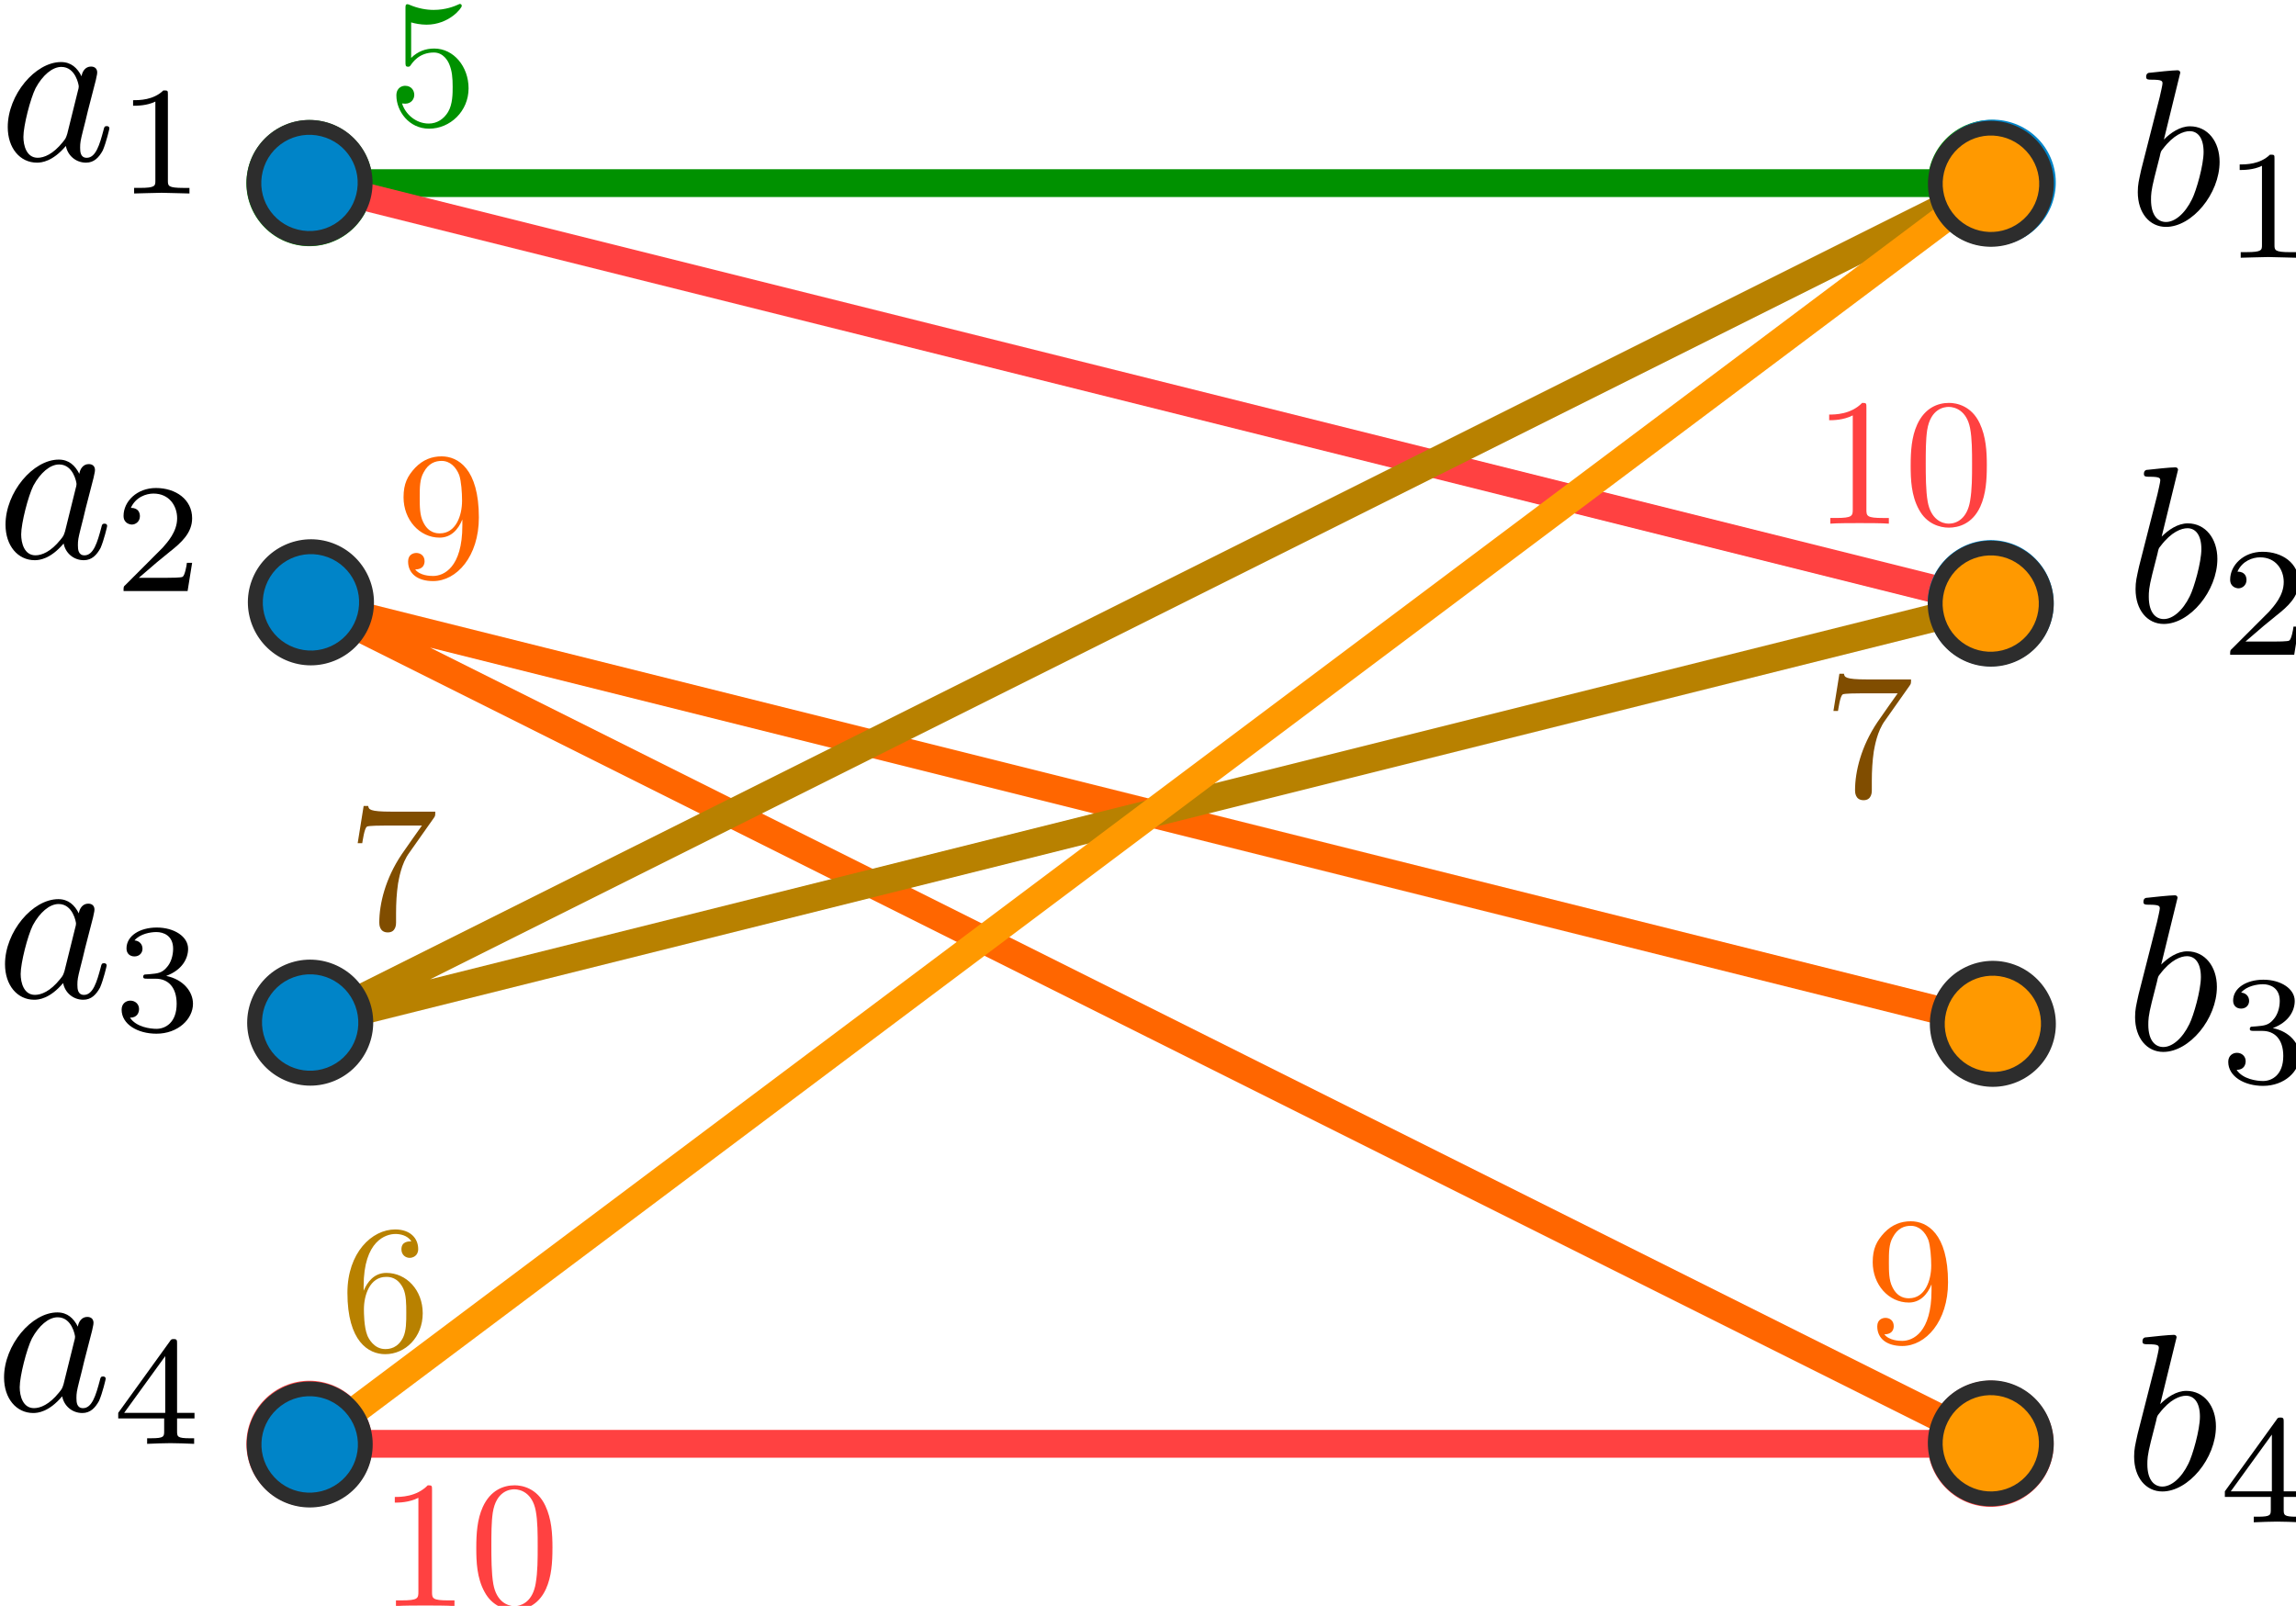 <?xml version="1.0" encoding="UTF-8" standalone="no"?>
<!-- Created with Inkscape (http://www.inkscape.org/) -->

<svg
   width="28.907mm"
   height="20.222mm"
   viewBox="0 0 28.907 20.222"
   version="1.1"
   id="svg5"
   sodipodi:docname="weighted_edges1.svg"
   inkscape:version="1.1 (c4e8f9e, 2021-05-24)"
   xmlns:inkscape="http://www.inkscape.org/namespaces/inkscape"
   xmlns:sodipodi="http://sodipodi.sourceforge.net/DTD/sodipodi-0.dtd"
   xmlns="http://www.w3.org/2000/svg"
   xmlns:svg="http://www.w3.org/2000/svg">
  <sodipodi:namedview
     id="namedview7"
     pagecolor="#ffffff"
     bordercolor="#666666"
     borderopacity="1.0"
     inkscape:pageshadow="2"
     inkscape:pageopacity="0.0"
     inkscape:pagecheckerboard="0"
     inkscape:document-units="mm"
     showgrid="false"
     inkscape:zoom="3.4703784"
     inkscape:cx="62.385127"
     inkscape:cy="36.451356"
     inkscape:window-width="1312"
     inkscape:window-height="847"
     inkscape:window-x="84"
     inkscape:window-y="25"
     inkscape:window-maximized="0"
     inkscape:current-layer="layer1"
     inkscape:snap-global="false">
    <inkscape:grid
       type="xygrid"
       id="grid824"
       originx="-70.173"
       originy="-8.277" />
  </sodipodi:namedview>
  <defs
     id="defs2">
    <marker
       style="overflow:visible"
       id="DotM"
       refX="0"
       refY="0"
       orient="auto"
       inkscape:stockid="DotM"
       inkscape:isstock="true">
      <path
         transform="matrix(0.4,0,0,0.4,2.96,0.4)"
         style="fill:context-stroke;fill-rule:evenodd;stroke:context-stroke;stroke-width:1pt"
         d="m -2.5,-1 c 0,2.76 -2.24,5 -5,5 -2.76,0 -5,-2.24 -5,-5 0,-2.76 2.24,-5 5,-5 2.76,0 5,2.24 5,5 z"
         id="path1179" />
    </marker>
    <marker
       style="overflow:visible"
       id="DotL"
       refX="0"
       refY="0"
       orient="auto"
       inkscape:stockid="DotL"
       inkscape:isstock="true">
      <path
         transform="matrix(0.8,0,0,0.8,5.92,0.8)"
         style="fill:context-stroke;fill-rule:evenodd;stroke:context-stroke;stroke-width:1pt"
         d="m -2.5,-1 c 0,2.76 -2.24,5 -5,5 -2.76,0 -5,-2.24 -5,-5 0,-2.76 2.24,-5 5,-5 2.76,0 5,2.24 5,5 z"
         id="path1176" />
    </marker>
    <defs
       id="id-28aaa322-77c9-4a25-b573-f0648b5e0bb2">
      <g
         id="id-8c891ea7-797b-40b6-b9c5-2392b12de525">
        <symbol
           overflow="visible"
           id="id-dad54acf-2847-4239-ad3e-46adf49534a7">
          <path
             style="stroke:none;stroke-width:0"
             d=""
             id="id-c985f1d2-265a-4163-a9e7-d091711ddba1" />
        </symbol>
        <symbol
           overflow="visible"
           id="id-08dc93cf-3412-4f93-95b1-10fc30457883">
          <path
             style="stroke:none;stroke-width:0"
             d="M 3.719,-3.766 C 3.531,-4.141 3.25,-4.406 2.797,-4.406 c -1.156,0 -2.391,1.469 -2.391,2.922 0,0.938 0.547,1.594 1.312,1.594 0.203,0 0.703,-0.047 1.297,-0.75 0.078,0.422 0.438,0.75 0.906,0.75 0.359,0 0.578,-0.234 0.75,-0.547 0.156,-0.359 0.297,-0.969 0.297,-0.984 0,-0.109 -0.094,-0.109 -0.125,-0.109 -0.094,0 -0.109,0.047 -0.141,0.188 -0.172,0.641 -0.344,1.234 -0.75,1.234 -0.281,0 -0.297,-0.266 -0.297,-0.453 0,-0.219 0.016,-0.312 0.125,-0.75 C 3.891,-1.719 3.906,-1.828 4,-2.203 L 4.359,-3.594 c 0.062,-0.281 0.062,-0.297 0.062,-0.344 0,-0.172 -0.109,-0.266 -0.281,-0.266 -0.25,0 -0.391,0.219 -0.422,0.438 z M 3.078,-1.188 C 3.016,-1 3.016,-0.984 2.875,-0.812 2.438,-0.266 2.031,-0.109 1.75,-0.109 c -0.5,0 -0.641,-0.547 -0.641,-0.938 0,-0.5 0.312,-1.719 0.547,-2.188 0.312,-0.578 0.75,-0.953 1.156,-0.953 0.641,0 0.781,0.812 0.781,0.875 0,0.062 -0.016,0.125 -0.031,0.172 z m 0,0"
             id="id-c2fe0767-23a1-4f62-a6dc-4dc2d6fa12c5" />
        </symbol>
        <symbol
           overflow="visible"
           id="id-48c3214e-9dfe-44c8-8b91-e348481a4c9c">
          <path
             style="stroke:none;stroke-width:0"
             d="m 2.375,-6.812 c 0,0 0,-0.109 -0.125,-0.109 -0.219,0 -0.953,0.078 -1.219,0.109 -0.078,0 -0.188,0.016 -0.188,0.188 0,0.125 0.094,0.125 0.25,0.125 0.469,0 0.484,0.062 0.484,0.172 0,0.062 -0.078,0.406 -0.125,0.609 l -0.828,3.25 c -0.109,0.5 -0.156,0.672 -0.156,1.016 0,0.938 0.531,1.562 1.266,1.562 1.172,0 2.406,-1.484 2.406,-2.922 0,-0.906 -0.531,-1.594 -1.328,-1.594 -0.453,0 -0.875,0.297 -1.172,0.594 z M 1.453,-3.047 C 1.5,-3.266 1.5,-3.281 1.594,-3.391 2.078,-4.031 2.531,-4.188 2.797,-4.188 c 0.359,0 0.625,0.297 0.625,0.938 0,0.594 -0.328,1.734 -0.516,2.109 -0.328,0.672 -0.781,1.031 -1.172,1.031 -0.344,0 -0.672,-0.266 -0.672,-1 0,-0.203 0,-0.391 0.156,-1.016 z m 0,0"
             id="id-d259cad1-58ff-4890-9383-3275498d07ab" />
        </symbol>
        <symbol
           overflow="visible"
           id="id-3b47a4ed-d664-4647-8012-30952c7648f0">
          <path
             style="stroke:none;stroke-width:0"
             d=""
             id="id-b824047b-5680-464a-9a33-fe0ddc6f4a22" />
        </symbol>
        <symbol
           overflow="visible"
           id="id-53270885-a416-4840-a083-aa8ac64cef21">
          <path
             style="stroke:none;stroke-width:0"
             d="m 2.328,-4.438 c 0,-0.188 0,-0.188 -0.203,-0.188 -0.453,0.438 -1.078,0.438 -1.359,0.438 v 0.25 c 0.156,0 0.625,0 1,-0.188 v 3.547 c 0,0.234 0,0.328 -0.688,0.328 H 0.812 V 0 c 0.125,0 0.984,-0.031 1.234,-0.031 0.219,0 1.094,0.031 1.25,0.031 V -0.25 H 3.031 c -0.703,0 -0.703,-0.094 -0.703,-0.328 z m 0,0"
             id="id-36aaaba8-8afa-4dad-8458-783d5a2bbfa3" />
        </symbol>
        <symbol
           overflow="visible"
           id="id-9bffa29c-8652-4113-afe8-b584e0061f80">
          <path
             style="stroke:none;stroke-width:0"
             d="M 3.516,-1.266 H 3.281 c -0.016,0.156 -0.094,0.562 -0.188,0.625 C 3.047,-0.594 2.516,-0.594 2.406,-0.594 H 1.125 c 0.734,-0.641 0.984,-0.844 1.391,-1.172 0.516,-0.406 1,-0.844 1,-1.5 0,-0.844 -0.734,-1.359 -1.625,-1.359 -0.859,0 -1.453,0.609 -1.453,1.25 0,0.344 0.297,0.391 0.375,0.391 0.156,0 0.359,-0.125 0.359,-0.375 0,-0.125 -0.047,-0.375 -0.406,-0.375 C 0.984,-4.219 1.453,-4.375 1.781,-4.375 c 0.703,0 1.062,0.547 1.062,1.109 0,0.609 -0.438,1.078 -0.656,1.328 L 0.516,-0.266 C 0.438,-0.203 0.438,-0.188 0.438,0 h 2.875 z m 0,0"
             id="id-c32ff8c9-f060-4398-ac88-38e68401bc3e" />
        </symbol>
        <symbol
           overflow="visible"
           id="id-444417b3-e693-4ee3-b764-6aaa0fe92b92">
          <path
             style="stroke:none;stroke-width:0"
             d="m 1.906,-2.328 c 0.547,0 0.938,0.375 0.938,1.125 0,0.859 -0.516,1.125 -0.906,1.125 -0.281,0 -0.906,-0.078 -1.188,-0.5 0.328,0 0.406,-0.234 0.406,-0.391 0,-0.219 -0.172,-0.375 -0.391,-0.375 -0.188,0 -0.391,0.125 -0.391,0.406 0,0.656 0.719,1.078 1.562,1.078 0.969,0 1.641,-0.656 1.641,-1.344 0,-0.547 -0.438,-1.094 -1.203,-1.25 0.719,-0.266 0.984,-0.781 0.984,-1.219 0,-0.547 -0.625,-0.953 -1.406,-0.953 -0.766,0 -1.359,0.375 -1.359,0.938 0,0.234 0.156,0.359 0.359,0.359 0.219,0 0.359,-0.156 0.359,-0.344 0,-0.203 -0.141,-0.359 -0.359,-0.375 0.25,-0.297 0.719,-0.375 0.984,-0.375 0.312,0 0.75,0.156 0.75,0.75 0,0.297 -0.094,0.625 -0.281,0.828 -0.219,0.266 -0.422,0.281 -0.766,0.312 -0.172,0.016 -0.188,0.016 -0.219,0.016 -0.016,0 -0.078,0.016 -0.078,0.094 0,0.094 0.062,0.094 0.188,0.094 z m 0,0"
             id="id-d6f12241-11d5-428c-88d8-3d9398c216c7" />
        </symbol>
        <symbol
           overflow="visible"
           id="id-a108fc7a-2b31-42df-bb8d-1714f3743fd2">
          <path
             style="stroke:none;stroke-width:0"
             d="m 3.688,-1.141 v -0.25 H 2.906 V -4.5 c 0,-0.141 0,-0.203 -0.141,-0.203 -0.094,0 -0.125,0 -0.188,0.109 l -2.312,3.203 v 0.25 h 2.062 v 0.562 c 0,0.25 0,0.328 -0.578,0.328 H 1.562 V 0 C 1.922,-0.016 2.359,-0.031 2.609,-0.031 2.875,-0.031 3.312,-0.016 3.672,0 v -0.25 h -0.188 C 2.906,-0.25 2.906,-0.328 2.906,-0.578 v -0.562 z M 2.375,-3.938 v 2.547 H 0.531 Z m 0,0"
             id="id-141ce605-8e2c-40d1-840f-c7d99a673d6e" />
        </symbol>
      </g>
    </defs>
    <defs
       id="id-03d88609-5206-428c-a019-c8c2b797ac9b">
      <g
         id="id-7fcc8e5e-198c-4f3a-9dd2-ffbcb94ba0b0">
        <symbol
           overflow="visible"
           id="id-3869ccc9-f625-4b0d-a9eb-27d865670086">
          <path
             style="stroke:none;stroke-width:0"
             d=""
             id="id-cc20a524-6a07-4c13-a084-66064b74f8da" />
        </symbol>
        <symbol
           overflow="visible"
           id="id-fe57b91a-db98-4d1b-88b7-61a784d3c07f">
          <path
             style="stroke:none;stroke-width:0"
             d="m 4.469,-2 c 0,-1.188 -0.812,-2.188 -1.891,-2.188 -0.469,0 -0.906,0.156 -1.266,0.516 V -5.625 c 0.203,0.062 0.531,0.125 0.844,0.125 1.234,0 1.938,-0.906 1.938,-1.031 0,-0.062 -0.031,-0.109 -0.109,-0.109 0,0 -0.031,0 -0.078,0.031 C 3.703,-6.516 3.219,-6.312 2.547,-6.312 2.156,-6.312 1.688,-6.391 1.219,-6.594 1.141,-6.625 1.125,-6.625 1.109,-6.625 1,-6.625 1,-6.547 1,-6.391 V -3.438 c 0,0.172 0,0.25 0.141,0.25 0.078,0 0.094,-0.016 0.141,-0.078 C 1.391,-3.422 1.75,-3.969 2.562,-3.969 c 0.516,0 0.766,0.453 0.844,0.641 0.156,0.375 0.188,0.75 0.188,1.25 0,0.359 0,0.953 -0.25,1.375 C 3.109,-0.312 2.734,-0.062 2.281,-0.062 c -0.719,0 -1.297,-0.531 -1.469,-1.109 0.031,0 0.062,0.016 0.172,0.016 0.328,0 0.5,-0.25 0.5,-0.484 0,-0.25 -0.172,-0.5 -0.5,-0.5 C 0.844,-2.141 0.5,-2.062 0.5,-1.609 0.5,-0.75 1.188,0.219 2.297,0.219 3.453,0.219 4.469,-0.734 4.469,-2 Z m 0,0"
             id="id-de0e97a2-36d9-49d9-9bd7-10d8b5752c2c" />
        </symbol>
        <symbol
           overflow="visible"
           id="id-6a96553c-7c2c-40f8-a146-252860206ce8">
          <path
             style="stroke:none;stroke-width:0"
             d="m 1.312,-3.266 v -0.25 c 0,-2.516 1.234,-2.875 1.75,-2.875 0.234,0 0.656,0.062 0.875,0.406 -0.156,0 -0.547,0 -0.547,0.438 0,0.312 0.234,0.469 0.453,0.469 0.156,0 0.469,-0.094 0.469,-0.484 0,-0.594 -0.438,-1.078 -1.266,-1.078 -1.281,0 -2.625,1.281 -2.625,3.484 0,2.672 1.156,3.375 2.078,3.375 1.109,0 2.062,-0.938 2.062,-2.25 0,-1.266 -0.891,-2.219 -2,-2.219 -0.672,0 -1.047,0.5 -1.25,0.984 z M 2.5,-0.062 c -0.625,0 -0.922,-0.594 -0.984,-0.75 -0.188,-0.469 -0.188,-1.266 -0.188,-1.438 0,-0.781 0.328,-1.781 1.219,-1.781 0.172,0 0.625,0 0.938,0.625 0.172,0.359 0.172,0.875 0.172,1.359 0,0.484 0,0.984 -0.172,1.344 C 3.188,-0.109 2.734,-0.062 2.5,-0.062 Z m 0,0"
             id="id-d27b423e-557d-433e-a8a7-27a04bb96de4" />
        </symbol>
        <symbol
           overflow="visible"
           id="id-bdedcef2-9944-489b-8cc0-4a7560a7b425">
          <path
             style="stroke:none;stroke-width:0"
             d="m 4.75,-6.078 c 0.078,-0.109 0.078,-0.125 0.078,-0.344 H 2.406 c -1.203,0 -1.234,-0.125 -1.266,-0.312 h -0.25 L 0.562,-4.688 h 0.25 c 0.031,-0.156 0.109,-0.781 0.25,-0.906 0.062,-0.062 0.844,-0.062 0.969,-0.062 h 2.062 C 3.984,-5.5 3.203,-4.406 2.984,-4.078 2.078,-2.734 1.75,-1.344 1.75,-0.328 c 0,0.094 0,0.547 0.469,0.547 0.453,0 0.453,-0.453 0.453,-0.547 V -0.844 c 0,-0.547 0.031,-1.094 0.109,-1.625 0.047,-0.234 0.172,-1.094 0.625,-1.703 z m 0,0"
             id="id-3000ec37-9798-44c2-8b95-e7f06796a528" />
        </symbol>
        <symbol
           overflow="visible"
           id="id-ae004633-8a92-4775-ae66-9e864ccac902">
          <path
             style="stroke:none;stroke-width:0"
             d="m 1.625,-4.562 c -0.453,-0.297 -0.5,-0.625 -0.5,-0.797 0,-0.609 0.656,-1.031 1.359,-1.031 0.719,0 1.359,0.516 1.359,1.234 0,0.578 -0.391,1.047 -0.984,1.391 z m 1.453,0.953 C 3.797,-3.984 4.281,-4.5 4.281,-5.156 c 0,-0.922 -0.875,-1.484 -1.781,-1.484 -1,0 -1.812,0.734 -1.812,1.672 0,0.172 0.016,0.625 0.438,1.094 0.109,0.109 0.484,0.359 0.734,0.531 C 1.281,-3.047 0.422,-2.5 0.422,-1.5 c 0,1.047 1.016,1.719 2.062,1.719 1.125,0 2.078,-0.828 2.078,-1.891 0,-0.359 -0.109,-0.812 -0.5,-1.234 C 3.875,-3.109 3.719,-3.203 3.078,-3.609 Z m -1,0.422 1.234,0.781 c 0.281,0.188 0.75,0.484 0.75,1.094 0,0.734 -0.75,1.25 -1.562,1.25 -0.859,0 -1.578,-0.609 -1.578,-1.438 0,-0.578 0.312,-1.219 1.156,-1.688 z m 0,0"
             id="id-7bf83e7c-9fab-4a90-972c-b359da628d40" />
        </symbol>
        <symbol
           overflow="visible"
           id="id-21c9977c-17cb-47f6-b8c3-6b96a192d317">
          <path
             style="stroke:none;stroke-width:0"
             d="m 3.656,-3.172 v 0.328 c 0,2.328 -1.031,2.781 -1.609,2.781 -0.172,0 -0.719,-0.016 -0.984,-0.359 0.438,0 0.516,-0.281 0.516,-0.453 0,-0.312 -0.234,-0.453 -0.453,-0.453 -0.156,0 -0.453,0.078 -0.453,0.469 0,0.672 0.531,1.078 1.375,1.078 1.297,0 2.516,-1.359 2.516,-3.5 0,-2.688 -1.156,-3.359 -2.047,-3.359 -0.547,0 -1.031,0.188 -1.453,0.625 -0.422,0.453 -0.641,0.875 -0.641,1.625 0,1.234 0.875,2.219 1.984,2.219 0.609,0 1.016,-0.422 1.25,-1 z M 2.422,-2.406 c -0.156,0 -0.625,0 -0.922,-0.625 -0.188,-0.375 -0.188,-0.859 -0.188,-1.359 0,-0.531 0,-1 0.219,-1.375 0.266,-0.5 0.641,-0.625 0.984,-0.625 0.469,0 0.797,0.344 0.969,0.781 0.109,0.328 0.156,0.953 0.156,1.406 0,0.828 -0.344,1.797 -1.219,1.797 z m 0,0"
             id="id-fb0c9e4d-8443-4f8a-9c54-1bd2eb0aefb6" />
        </symbol>
        <symbol
           overflow="visible"
           id="id-4cc1c4cd-840b-4fa9-be3e-cc0a28c61bb3">
          <path
             style="stroke:none;stroke-width:0"
             d="m 2.938,-6.375 c 0,-0.25 0,-0.266 -0.234,-0.266 C 2.078,-6 1.203,-6 0.891,-6 v 0.312 c 0.203,0 0.781,0 1.297,-0.266 v 5.172 c 0,0.359 -0.031,0.469 -0.922,0.469 h -0.312 V 0 c 0.344,-0.031 1.203,-0.031 1.609,-0.031 0.391,0 1.266,0 1.609,0.031 v -0.312 h -0.312 c -0.906,0 -0.922,-0.109 -0.922,-0.469 z m 0,0"
             id="id-7d6ff1fa-82a4-4772-8e82-8159f6f67899" />
        </symbol>
        <symbol
           overflow="visible"
           id="id-2e309376-781f-4438-91a5-7ec3131a8058">
          <path
             style="stroke:none;stroke-width:0"
             d="m 4.578,-3.188 c 0,-0.797 -0.047,-1.594 -0.391,-2.328 -0.453,-0.969 -1.281,-1.125 -1.688,-1.125 -0.609,0 -1.328,0.266 -1.75,1.188 -0.312,0.688 -0.359,1.469 -0.359,2.266 0,0.75 0.031,1.641 0.453,2.406 0.422,0.797 1.156,1 1.641,1 0.531,0 1.297,-0.203 1.734,-1.156 0.312,-0.688 0.359,-1.469 0.359,-2.25 z M 2.484,0 C 2.094,0 1.5,-0.25 1.328,-1.203 1.219,-1.797 1.219,-2.719 1.219,-3.312 c 0,-0.641 0,-1.297 0.078,-1.828 0.188,-1.188 0.938,-1.281 1.188,-1.281 0.328,0 0.984,0.188 1.172,1.172 0.109,0.562 0.109,1.312 0.109,1.938 0,0.75 0,1.422 -0.109,2.062 C 3.5,-0.297 2.938,0 2.484,0 Z m 0,0"
             id="id-98339a3f-9a06-4ab1-a862-f5a3947b5faa" />
        </symbol>
        <symbol
           overflow="visible"
           id="id-df0355c0-7ae9-47b3-8f34-eea9cb3dafb2">
          <path
             style="stroke:none;stroke-width:0"
             d="m 1.266,-0.766 1.062,-1.031 c 1.547,-1.375 2.141,-1.906 2.141,-2.906 0,-1.141 -0.891,-1.938 -2.109,-1.938 -1.125,0 -1.859,0.922 -1.859,1.812 0,0.547 0.5,0.547 0.531,0.547 0.172,0 0.516,-0.109 0.516,-0.531 0,-0.25 -0.188,-0.516 -0.531,-0.516 -0.078,0 -0.094,0 -0.125,0.016 0.219,-0.656 0.766,-1.016 1.344,-1.016 0.906,0 1.328,0.812 1.328,1.625 C 3.562,-3.906 3.078,-3.125 2.516,-2.5 l -1.906,2.125 C 0.5,-0.266 0.5,-0.234 0.5,0 H 4.203 L 4.469,-1.734 H 4.234 C 4.172,-1.438 4.109,-1 4,-0.844 3.938,-0.766 3.281,-0.766 3.062,-0.766 Z m 0,0"
             id="id-06b548c5-1fb9-4b44-b4ec-db6cec90542f" />
        </symbol>
        <symbol
           overflow="visible"
           id="id-ca18e589-ac3e-4374-a163-62bea1568beb">
          <path
             style="stroke:none;stroke-width:0"
             d=""
             id="id-7c8bb5f0-9f19-4a97-b1c6-34d8fd9773b2" />
        </symbol>
        <symbol
           overflow="visible"
           id="id-24f464fa-235a-49ef-a0eb-6e8aa6c1acef">
          <path
             style="stroke:none;stroke-width:0"
             d="m 2.031,-0.016 c 0,-0.656 -0.25,-1.047 -0.641,-1.047 -0.328,0 -0.531,0.25 -0.531,0.531 C 0.859,-0.266 1.062,0 1.391,0 1.5,0 1.641,-0.047 1.734,-0.125 1.766,-0.156 1.781,-0.156 1.781,-0.156 c 0.016,0 0.016,0 0.016,0.141 0,0.75 -0.344,1.344 -0.672,1.672 -0.109,0.109 -0.109,0.125 -0.109,0.156 0,0.078 0.047,0.109 0.094,0.109 0.109,0 0.922,-0.766 0.922,-1.938 z m 0,0"
             id="id-3ffbb224-9cdc-40b2-bec2-ffe03e3b76cd" />
        </symbol>
      </g>
    </defs>
  </defs>
  <g
     inkscape:label="Layer 1"
     inkscape:groupmode="layer"
     id="layer1"
     transform="translate(-70.173,-8.277)">
    <g
       id="g2279">
      <g
         id="path859"
         style="fill:#009100">
        <path
           style="color:#000000;fill:#009100;-inkscape-stroke:none"
           d="m 74.084,10.408 v 0.35 H 95.25 v -0.35 z"
           id="path1912" />
        <g
           id="g1890"
           style="fill:#009100">
          <g
             id="path1902"
             style="fill:#009100">
            <path
               style="color:#000000;fill:#009100;fill-rule:evenodd;stroke-width:0.14pt;-inkscape-stroke:none"
               d="m 95.936,10.583 c 0,0.386 -0.314,0.7 -0.7,0.7 -0.386,0 -0.7,-0.314 -0.7,-0.7 0,-0.386 0.314,-0.7 0.7,-0.7 0.386,0 0.7,0.314 0.7,0.7 z"
               id="path1906" />
            <path
               style="color:#000000;fill:#009100;fill-rule:evenodd;-inkscape-stroke:none"
               d="m 95.236,9.789 c -0.437,0 -0.793,0.358 -0.793,0.795 0,0.437 0.356,0.793 0.793,0.793 0.437,0 0.793,-0.356 0.793,-0.793 0,-0.437 -0.356,-0.795 -0.793,-0.795 z m 0,0.188 c 0.336,0 0.605,0.272 0.605,0.607 0,0.336 -0.27,0.605 -0.605,0.605 -0.336,0 -0.607,-0.27 -0.607,-0.605 0,-0.336 0.272,-0.607 0.607,-0.607 z"
               id="path1908" />
          </g>
          <g
             id="path1892"
             style="fill:#009100">
            <path
               style="color:#000000;fill:#009100;fill-rule:evenodd;stroke-width:0.14pt;-inkscape-stroke:none"
               d="m 74.769,10.583 c 0,0.386 -0.314,0.7 -0.7,0.7 -0.386,0 -0.7,-0.314 -0.7,-0.7 0,-0.386 0.314,-0.7 0.7,-0.7 0.386,0 0.7,0.314 0.7,0.7 z"
               id="path1896" />
            <path
               style="color:#000000;fill:#009100;fill-rule:evenodd;-inkscape-stroke:none"
               d="m 74.068,9.789 c -0.437,0 -0.793,0.358 -0.793,0.795 0,0.437 0.356,0.793 0.793,0.793 0.437,0 0.795,-0.356 0.795,-0.793 0,-0.437 -0.358,-0.795 -0.795,-0.795 z m 0,0.188 c 0.336,0 0.607,0.272 0.607,0.607 0,0.336 -0.272,0.605 -0.607,0.605 -0.336,0 -0.605,-0.27 -0.605,-0.605 0,-0.336 0.27,-0.607 0.605,-0.607 z"
               id="path1898" />
          </g>
        </g>
      </g>
      <g
         id="path865"
         style="fill:#ff4141">
        <path
           style="color:#000000;fill:#ff4141;-inkscape-stroke:none"
           d="m 74.084,26.283 v 0.35 H 95.25 v -0.35 z"
           id="path1940" />
        <g
           id="g1918"
           style="fill:#ff4141">
          <g
             id="path1930"
             style="fill:#ff4141">
            <path
               style="color:#000000;fill:#ff4141;fill-rule:evenodd;stroke-width:0.14pt;-inkscape-stroke:none"
               d="m 95.936,26.458 c 0,0.386 -0.314,0.7 -0.7,0.7 -0.386,0 -0.7,-0.314 -0.7,-0.7 0,-0.386 0.314,-0.7 0.7,-0.7 0.386,0 0.7,0.314 0.7,0.7 z"
               id="path1934" />
            <path
               style="color:#000000;fill:#ff4141;fill-rule:evenodd;-inkscape-stroke:none"
               d="m 95.236,25.664 c -0.437,0 -0.793,0.358 -0.793,0.795 0,0.437 0.356,0.793 0.793,0.793 0.437,0 0.793,-0.356 0.793,-0.793 0,-0.437 -0.356,-0.795 -0.793,-0.795 z m 0,0.188 c 0.336,0 0.605,0.272 0.605,0.607 0,0.336 -0.27,0.605 -0.605,0.605 -0.336,0 -0.607,-0.27 -0.607,-0.605 0,-0.336 0.272,-0.607 0.607,-0.607 z"
               id="path1936" />
          </g>
          <g
             id="path1920"
             style="fill:#ff4141">
            <path
               style="color:#000000;fill:#ff4141;fill-rule:evenodd;stroke-width:0.14pt;-inkscape-stroke:none"
               d="m 74.769,26.458 c 0,0.386 -0.314,0.7 -0.7,0.7 -0.386,0 -0.7,-0.314 -0.7,-0.7 0,-0.386 0.314,-0.7 0.7,-0.7 0.386,0 0.7,0.314 0.7,0.7 z"
               id="path1924" />
            <path
               style="color:#000000;fill:#ff4141;fill-rule:evenodd;-inkscape-stroke:none"
               d="m 74.068,25.664 c -0.437,0 -0.793,0.358 -0.793,0.795 0,0.437 0.356,0.793 0.793,0.793 0.437,0 0.795,-0.356 0.795,-0.793 0,-0.437 -0.358,-0.795 -0.795,-0.795 z m 0,0.188 c 0.336,0 0.607,0.272 0.607,0.607 0,0.336 -0.272,0.605 -0.607,0.605 -0.336,0 -0.605,-0.27 -0.605,-0.605 0,-0.336 0.27,-0.607 0.605,-0.607 z"
               id="path1926" />
          </g>
        </g>
      </g>
      <g
         id="path867">
        <path
           style="color:#000000;fill:#ff4141;-inkscape-stroke:none"
           d="m 74.125,10.414 -0.084,0.34 21.166,5.291 0.086,-0.34 z"
           id="path1968" />
        <g
           id="g1946">
          <g
             id="path1958">
            <path
               style="color:#000000;fill:#0084c8;fill-rule:evenodd;stroke-width:0.14pt;-inkscape-stroke:none"
               d="m 95.916,16.041 c -0.094,0.375 -0.474,0.603 -0.849,0.509 -0.375,-0.094 -0.603,-0.474 -0.509,-0.849 0.094,-0.375 0.474,-0.603 0.849,-0.509 0.375,0.094 0.603,0.474 0.509,0.849 z"
               id="path1962" />
            <path
               style="color:#000000;fill:#0084c8;fill-rule:evenodd;-inkscape-stroke:none"
               d="m 95.43,15.102 c -0.424,-0.106 -0.857,0.154 -0.963,0.578 -0.106,0.424 0.154,0.855 0.578,0.961 0.424,0.106 0.855,-0.152 0.961,-0.576 0.106,-0.424 -0.152,-0.857 -0.576,-0.963 z m -0.047,0.182 c 0.326,0.081 0.523,0.41 0.441,0.736 -0.081,0.326 -0.409,0.523 -0.734,0.441 -0.326,-0.081 -0.523,-0.41 -0.441,-0.736 0.081,-0.326 0.409,-0.523 0.734,-0.441 z"
               id="path1964" />
          </g>
          <g
             id="path1948">
            <path
               style="color:#000000;fill:#0084c8;fill-rule:evenodd;stroke-width:0.14pt;-inkscape-stroke:none"
               d="m 74.749,10.75 c -0.094,0.375 -0.474,0.603 -0.849,0.509 -0.375,-0.094 -0.603,-0.474 -0.509,-0.849 0.094,-0.375 0.474,-0.603 0.849,-0.509 0.375,0.094 0.603,0.474 0.509,0.849 z"
               id="path1952" />
            <path
               style="color:#000000;fill:#2d2d2d;fill-rule:evenodd;-inkscape-stroke:none"
               d="m 74.262,9.811 c -0.424,-0.106 -0.855,0.152 -0.961,0.576 -0.106,0.424 0.152,0.857 0.576,0.963 0.424,0.106 0.857,-0.154 0.963,-0.578 0.106,-0.424 -0.154,-0.855 -0.578,-0.961 z m -0.045,0.182 c 0.326,0.081 0.523,0.409 0.441,0.734 -0.081,0.326 -0.41,0.523 -0.736,0.441 -0.326,-0.081 -0.523,-0.409 -0.441,-0.734 0.081,-0.326 0.41,-0.523 0.736,-0.441 z"
               id="path1954" />
          </g>
        </g>
      </g>
      <g
         id="path869">
        <path
           style="color:#000000;fill:#ff6600;-inkscape-stroke:none"
           d="m 74.125,15.705 -0.119,0.326 21.166,10.584 0.156,-0.312 -19.74,-9.871 19.619,4.904 0.086,-0.34 z"
           id="path2006" />
        <g
           id="g1974">
          <g
             id="path1996">
            <path
               style="color:#000000;fill:#ff9900;fill-rule:evenodd;stroke-width:0.14pt;-inkscape-stroke:none"
               d="m 95.864,26.765 c -0.173,0.346 -0.594,0.486 -0.939,0.313 -0.346,-0.173 -0.486,-0.594 -0.313,-0.939 0.173,-0.346 0.594,-0.486 0.939,-0.313 0.346,0.173 0.486,0.594 0.313,0.939 z"
               id="path2000" />
            <path
               style="color:#000000;fill:#2d2d2d;fill-rule:evenodd;-inkscape-stroke:none"
               d="m 95.592,25.742 c -0.391,-0.195 -0.869,-0.035 -1.064,0.355 -0.195,0.391 -0.035,0.869 0.355,1.064 0.391,0.195 0.869,0.035 1.064,-0.355 0.195,-0.391 0.035,-0.869 -0.355,-1.064 z m -0.084,0.168 c 0.3,0.15 0.422,0.512 0.271,0.812 -0.15,0.3 -0.512,0.422 -0.812,0.271 -0.3,-0.15 -0.422,-0.512 -0.271,-0.812 0.15,-0.3 0.512,-0.422 0.812,-0.271 z"
               id="path2002" />
          </g>
          <g
             id="path1986">
            <path
               style="color:#000000;fill:#0084c8;fill-rule:evenodd;stroke-width:0.14pt;-inkscape-stroke:none"
               d="m 73.845,16.518 c -0.362,-0.134 -0.548,-0.537 -0.414,-0.899 0.134,-0.362 0.537,-0.548 0.899,-0.414 0.362,0.134 0.548,0.537 0.414,0.899 -0.134,0.362 -0.537,0.548 -0.899,0.414 z"
               id="path1990" />
            <path
               style="color:#000000;fill:#2d2d2d;fill-rule:evenodd;-inkscape-stroke:none"
               d="m 74.363,15.117 c -0.41,-0.152 -0.868,0.059 -1.02,0.469 -0.152,0.41 0.059,0.868 0.469,1.02 0.41,0.152 0.868,-0.059 1.02,-0.469 0.152,-0.41 -0.059,-0.868 -0.469,-1.02 z m -0.064,0.176 c 0.315,0.117 0.474,0.464 0.357,0.779 -0.117,0.315 -0.464,0.476 -0.779,0.359 -0.315,-0.117 -0.474,-0.464 -0.357,-0.779 0.117,-0.315 0.464,-0.476 0.779,-0.359 z"
               id="path1992" />
          </g>
          <g
             id="path1976">
            <path
               style="color:#000000;fill:#ff9900;fill-rule:evenodd;stroke-width:0.14pt;-inkscape-stroke:none"
               d="m 94.584,21 c 0.094,-0.375 0.474,-0.603 0.849,-0.509 0.375,0.094 0.603,0.474 0.509,0.849 -0.094,0.375 -0.474,0.603 -0.849,0.509 -0.375,-0.094 -0.603,-0.474 -0.509,-0.849 z"
               id="path1980" />
            <path
               style="color:#000000;fill:#2d2d2d;fill-rule:evenodd;-inkscape-stroke:none"
               d="m 95.455,20.4 c -0.424,-0.106 -0.855,0.154 -0.961,0.578 -0.106,0.424 0.152,0.855 0.576,0.961 0.424,0.106 0.857,-0.152 0.963,-0.576 0.106,-0.424 -0.154,-0.857 -0.578,-0.963 z m -0.045,0.182 c 0.326,0.081 0.523,0.409 0.441,0.734 -0.081,0.326 -0.409,0.523 -0.734,0.441 -0.326,-0.081 -0.523,-0.409 -0.441,-0.734 0.081,-0.326 0.409,-0.523 0.734,-0.441 z"
               id="path1982" />
          </g>
        </g>
      </g>
      <g
         id="path871">
        <path
           style="color:#000000;fill:#b88100;-inkscape-stroke:none"
           d="M 95.172,10.428 74.006,21.01 74.125,21.336 95.293,16.045 95.207,15.705 75.588,20.609 95.328,10.74 Z"
           id="path2044" />
        <g
           id="g2012">
          <g
             id="path2034">
            <path
               style="color:#000000;fill:#ff9900;fill-rule:evenodd;stroke-width:0.14pt;-inkscape-stroke:none"
               d="m 95.916,15.709 c 0.094,0.375 -0.134,0.755 -0.509,0.849 -0.375,0.094 -0.755,-0.134 -0.849,-0.509 -0.094,-0.375 0.134,-0.755 0.509,-0.849 0.375,-0.094 0.755,0.134 0.849,0.509 z"
               id="path2038" />
            <path
               style="color:#000000;fill:#2d2d2d;fill-rule:evenodd;-inkscape-stroke:none"
               d="m 95.045,15.109 c -0.424,0.106 -0.684,0.537 -0.578,0.961 0.106,0.424 0.539,0.684 0.963,0.578 0.424,-0.106 0.682,-0.539 0.576,-0.963 -0.106,-0.424 -0.537,-0.682 -0.961,-0.576 z m 0.045,0.18 c 0.326,-0.081 0.653,0.116 0.734,0.441 0.081,0.326 -0.116,0.655 -0.441,0.736 -0.326,0.081 -0.653,-0.116 -0.734,-0.441 -0.081,-0.326 0.116,-0.655 0.441,-0.736 z"
               id="path2040" />
          </g>
          <g
             id="path2024">
            <path
               style="color:#000000;fill:#0084c8;fill-rule:evenodd;stroke-width:0.14pt;-inkscape-stroke:none"
               d="m 74.321,21.81 c -0.362,0.134 -0.765,-0.051 -0.899,-0.414 -0.134,-0.362 0.051,-0.765 0.414,-0.899 0.362,-0.134 0.765,0.051 0.899,0.414 0.134,0.362 -0.051,0.765 -0.414,0.899 z"
               id="path2028" />
            <path
               style="color:#000000;fill:#2d2d2d;fill-rule:evenodd;-inkscape-stroke:none"
               d="m 73.803,20.41 c -0.41,0.152 -0.62,0.61 -0.469,1.02 0.152,0.41 0.61,0.62 1.02,0.469 0.41,-0.152 0.62,-0.61 0.469,-1.02 -0.152,-0.41 -0.61,-0.62 -1.02,-0.469 z m 0.064,0.174 c 0.315,-0.117 0.663,0.044 0.779,0.359 0.117,0.315 -0.042,0.663 -0.357,0.779 -0.315,0.117 -0.663,-0.044 -0.779,-0.359 -0.117,-0.315 0.042,-0.663 0.357,-0.779 z"
               id="path2030" />
          </g>
          <g
             id="path2014">
            <path
               style="color:#000000;fill:#0084c8;fill-rule:evenodd;stroke-width:0.14pt;-inkscape-stroke:none"
               d="m 94.636,10.89 c -0.173,-0.346 -0.033,-0.766 0.313,-0.939 0.346,-0.173 0.766,-0.033 0.939,0.313 0.173,0.346 0.033,0.766 -0.313,0.939 -0.346,0.173 -0.766,0.033 -0.939,-0.313 z"
               id="path2018" />
            <path
               style="color:#000000;fill:#0084c8;fill-rule:evenodd;-inkscape-stroke:none"
               d="m 94.908,9.867 c -0.391,0.195 -0.551,0.674 -0.355,1.064 0.195,0.391 0.674,0.551 1.064,0.355 0.391,-0.195 0.551,-0.674 0.355,-1.064 C 95.777,9.832 95.299,9.672 94.908,9.867 Z m 0.082,0.168 c 0.3,-0.15 0.664,-0.029 0.814,0.271 0.15,0.3 0.029,0.662 -0.271,0.812 -0.3,0.15 -0.662,0.029 -0.812,-0.271 -0.15,-0.3 -0.031,-0.662 0.27,-0.812 z"
               id="path2020" />
          </g>
        </g>
      </g>
      <g
         id="path873">
        <path
           style="color:#000000;fill:#ff9900;-inkscape-stroke:none"
           d="m 95.145,10.443 -21.166,15.875 0.209,0.279 21.168,-15.875 z"
           id="path2072" />
        <g
           id="g2050">
          <g
             id="path2062">
            <path
               style="color:#000000;fill:#ff9900;fill-rule:evenodd;stroke-width:0.14pt;-inkscape-stroke:none"
               d="m 95.799,10.172 c 0.232,0.309 0.169,0.748 -0.14,0.98 -0.309,0.232 -0.748,0.169 -0.98,-0.14 -0.232,-0.309 -0.169,-0.748 0.14,-0.98 0.309,-0.232 0.748,-0.169 0.98,0.14 z"
               id="path2066" />
            <path
               style="color:#000000;fill:#2d2d2d;fill-rule:evenodd;-inkscape-stroke:none"
               d="m 94.764,9.957 c -0.35,0.262 -0.422,0.762 -0.16,1.111 0.262,0.35 0.762,0.42 1.111,0.158 0.35,-0.262 0.42,-0.762 0.158,-1.111 C 95.611,9.766 95.113,9.695 94.764,9.957 Z M 94.875,10.105 c 0.269,-0.202 0.648,-0.146 0.85,0.123 0.202,0.269 0.148,0.646 -0.121,0.848 -0.269,0.202 -0.648,0.148 -0.85,-0.121 -0.202,-0.269 -0.148,-0.648 0.121,-0.85 z"
               id="path2068" />
          </g>
          <g
             id="path2052">
            <path
               style="color:#000000;fill:#0084c8;fill-rule:evenodd;stroke-width:0.14pt;-inkscape-stroke:none"
               d="m 74.632,26.047 c 0.232,0.309 0.169,0.748 -0.14,0.98 -0.309,0.232 -0.748,0.169 -0.98,-0.14 -0.232,-0.309 -0.169,-0.748 0.14,-0.98 0.309,-0.232 0.748,-0.169 0.98,0.14 z"
               id="path2056" />
            <path
               style="color:#000000;fill:#2d2d2d;fill-rule:evenodd;-inkscape-stroke:none"
               d="m 73.596,25.832 c -0.35,0.262 -0.42,0.762 -0.158,1.111 0.262,0.35 0.762,0.42 1.111,0.158 0.35,-0.262 0.42,-0.762 0.158,-1.111 -0.262,-0.35 -0.762,-0.42 -1.111,-0.158 z m 0.113,0.148 c 0.269,-0.202 0.646,-0.146 0.848,0.123 0.202,0.269 0.148,0.646 -0.121,0.848 -0.269,0.202 -0.648,0.148 -0.85,-0.121 -0.202,-0.269 -0.146,-0.648 0.123,-0.85 z"
               id="path2058" />
          </g>
        </g>
      </g>
      <g
         id="g1714"
         transform="matrix(0.746,0,0,0.746,18.624,-26.804)">
        <g
           style="fill:#000000;fill-opacity:1"
           id="id-85af8788-d72e-4381-abb8-41c8ff021706"
           transform="matrix(0.376,0,0,0.376,13.163,-0.942)">
          <g
             transform="translate(148.712,134.765)"
             id="g1438">
            <path
               style="stroke:none;stroke-width:0"
               d="M 3.719,-3.766 C 3.531,-4.141 3.25,-4.406 2.797,-4.406 c -1.156,0 -2.391,1.469 -2.391,2.922 0,0.938 0.547,1.594 1.312,1.594 0.203,0 0.703,-0.047 1.297,-0.75 0.078,0.422 0.438,0.75 0.906,0.75 0.359,0 0.578,-0.234 0.75,-0.547 0.156,-0.359 0.297,-0.969 0.297,-0.984 0,-0.109 -0.094,-0.109 -0.125,-0.109 -0.094,0 -0.109,0.047 -0.141,0.188 -0.172,0.641 -0.344,1.234 -0.75,1.234 -0.281,0 -0.297,-0.266 -0.297,-0.453 0,-0.219 0.016,-0.312 0.125,-0.75 C 3.891,-1.719 3.906,-1.828 4,-2.203 L 4.359,-3.594 c 0.062,-0.281 0.062,-0.297 0.062,-0.344 0,-0.172 -0.109,-0.266 -0.281,-0.266 -0.25,0 -0.391,0.219 -0.422,0.438 z M 3.078,-1.188 C 3.016,-1 3.016,-0.984 2.875,-0.812 2.438,-0.266 2.031,-0.109 1.75,-0.109 c -0.5,0 -0.641,-0.547 -0.641,-0.938 0,-0.5 0.312,-1.719 0.547,-2.188 0.312,-0.578 0.75,-0.953 1.156,-0.953 0.641,0 0.781,0.812 0.781,0.875 0,0.062 -0.016,0.125 -0.031,0.172 z m 0,0"
               id="id-972866d4-c83d-4aaa-ac6a-bb360767e6b6" />
          </g>
        </g>
        <g
           style="fill:#000000;fill-opacity:1"
           id="id-f178141a-bd0b-4f14-a7af-f26c842a80a6"
           transform="matrix(0.376,0,0,0.376,13.163,-0.942)">
          <g
             transform="translate(153.978,136.259)"
             id="g1442">
            <path
               style="stroke:none;stroke-width:0"
               d="m 2.328,-4.438 c 0,-0.188 0,-0.188 -0.203,-0.188 -0.453,0.438 -1.078,0.438 -1.359,0.438 v 0.25 c 0.156,0 0.625,0 1,-0.188 v 3.547 c 0,0.234 0,0.328 -0.688,0.328 H 0.812 V 0 c 0.125,0 0.984,-0.031 1.234,-0.031 0.219,0 1.094,0.031 1.25,0.031 V -0.25 H 3.031 c -0.703,0 -0.703,-0.094 -0.703,-0.328 z m 0,0"
               id="id-16878cdc-ff4c-4f48-a670-fca12eddbfb5" />
          </g>
        </g>
      </g>
      <g
         id="g1722"
         transform="matrix(0.746,0,0,0.746,15.865,-21.798)">
        <g
           style="fill:#000000;fill-opacity:1"
           id="id-cfaf151b-d211-423e-a873-202e4592b69f"
           transform="matrix(0.376,0,0,0.376,13.163,-0.942)">
          <g
             transform="translate(158.448,134.765)"
             id="g1446">
            <path
               style="stroke:none;stroke-width:0"
               d="M 3.719,-3.766 C 3.531,-4.141 3.25,-4.406 2.797,-4.406 c -1.156,0 -2.391,1.469 -2.391,2.922 0,0.938 0.547,1.594 1.312,1.594 0.203,0 0.703,-0.047 1.297,-0.75 0.078,0.422 0.438,0.75 0.906,0.75 0.359,0 0.578,-0.234 0.75,-0.547 0.156,-0.359 0.297,-0.969 0.297,-0.984 0,-0.109 -0.094,-0.109 -0.125,-0.109 -0.094,0 -0.109,0.047 -0.141,0.188 -0.172,0.641 -0.344,1.234 -0.75,1.234 -0.281,0 -0.297,-0.266 -0.297,-0.453 0,-0.219 0.016,-0.312 0.125,-0.75 C 3.891,-1.719 3.906,-1.828 4,-2.203 L 4.359,-3.594 c 0.062,-0.281 0.062,-0.297 0.062,-0.344 0,-0.172 -0.109,-0.266 -0.281,-0.266 -0.25,0 -0.391,0.219 -0.422,0.438 z M 3.078,-1.188 C 3.016,-1 3.016,-0.984 2.875,-0.812 2.438,-0.266 2.031,-0.109 1.75,-0.109 c -0.5,0 -0.641,-0.547 -0.641,-0.938 0,-0.5 0.312,-1.719 0.547,-2.188 0.312,-0.578 0.75,-0.953 1.156,-0.953 0.641,0 0.781,0.812 0.781,0.875 0,0.062 -0.016,0.125 -0.031,0.172 z m 0,0"
               id="id-1de40bb1-79db-4b94-a6ea-0fe83212d75a" />
          </g>
        </g>
        <g
           style="fill:#000000;fill-opacity:1"
           id="id-95e9e024-f45b-4e95-99ca-9c937e6743c1"
           transform="matrix(0.376,0,0,0.376,13.163,-0.942)">
          <g
             transform="translate(163.714,136.259)"
             id="g1450">
            <path
               style="stroke:none;stroke-width:0"
               d="M 3.516,-1.266 H 3.281 c -0.016,0.156 -0.094,0.562 -0.188,0.625 C 3.047,-0.594 2.516,-0.594 2.406,-0.594 H 1.125 c 0.734,-0.641 0.984,-0.844 1.391,-1.172 0.516,-0.406 1,-0.844 1,-1.5 0,-0.844 -0.734,-1.359 -1.625,-1.359 -0.859,0 -1.453,0.609 -1.453,1.25 0,0.344 0.297,0.391 0.375,0.391 0.156,0 0.359,-0.125 0.359,-0.375 0,-0.125 -0.047,-0.375 -0.406,-0.375 C 0.984,-4.219 1.453,-4.375 1.781,-4.375 c 0.703,0 1.062,0.547 1.062,1.109 0,0.609 -0.438,1.078 -0.656,1.328 L 0.516,-0.266 C 0.438,-0.203 0.438,-0.188 0.438,0 h 2.875 z m 0,0"
               id="id-31fe2b91-1705-4eb5-ba85-94c8a5855c9c" />
          </g>
        </g>
      </g>
      <g
         id="g1730"
         transform="matrix(0.746,0,0,0.746,13.128,-16.263)">
        <g
           style="fill:#000000;fill-opacity:1"
           id="id-73c42a20-336d-4f9e-a2fe-6b7397216da6"
           transform="matrix(0.376,0,0,0.376,13.163,-0.942)">
          <g
             transform="translate(168.183,134.765)"
             id="g1454">
            <path
               style="stroke:none;stroke-width:0"
               d="M 3.719,-3.766 C 3.531,-4.141 3.25,-4.406 2.797,-4.406 c -1.156,0 -2.391,1.469 -2.391,2.922 0,0.938 0.547,1.594 1.312,1.594 0.203,0 0.703,-0.047 1.297,-0.75 0.078,0.422 0.438,0.75 0.906,0.75 0.359,0 0.578,-0.234 0.75,-0.547 0.156,-0.359 0.297,-0.969 0.297,-0.984 0,-0.109 -0.094,-0.109 -0.125,-0.109 -0.094,0 -0.109,0.047 -0.141,0.188 -0.172,0.641 -0.344,1.234 -0.75,1.234 -0.281,0 -0.297,-0.266 -0.297,-0.453 0,-0.219 0.016,-0.312 0.125,-0.75 C 3.891,-1.719 3.906,-1.828 4,-2.203 L 4.359,-3.594 c 0.062,-0.281 0.062,-0.297 0.062,-0.344 0,-0.172 -0.109,-0.266 -0.281,-0.266 -0.25,0 -0.391,0.219 -0.422,0.438 z M 3.078,-1.188 C 3.016,-1 3.016,-0.984 2.875,-0.812 2.438,-0.266 2.031,-0.109 1.75,-0.109 c -0.5,0 -0.641,-0.547 -0.641,-0.938 0,-0.5 0.312,-1.719 0.547,-2.188 0.312,-0.578 0.75,-0.953 1.156,-0.953 0.641,0 0.781,0.812 0.781,0.875 0,0.062 -0.016,0.125 -0.031,0.172 z m 0,0"
               id="id-150c33b2-874c-449a-90e5-9b161763c1f5" />
          </g>
        </g>
        <g
           style="fill:#000000;fill-opacity:1"
           id="id-4e98e3f9-738f-459d-ae0c-a3e51001aa0a"
           transform="matrix(0.376,0,0,0.376,13.163,-0.942)">
          <g
             transform="translate(173.449,136.259)"
             id="g1458">
            <path
               style="stroke:none;stroke-width:0"
               d="m 1.906,-2.328 c 0.547,0 0.938,0.375 0.938,1.125 0,0.859 -0.516,1.125 -0.906,1.125 -0.281,0 -0.906,-0.078 -1.188,-0.5 0.328,0 0.406,-0.234 0.406,-0.391 0,-0.219 -0.172,-0.375 -0.391,-0.375 -0.188,0 -0.391,0.125 -0.391,0.406 0,0.656 0.719,1.078 1.562,1.078 0.969,0 1.641,-0.656 1.641,-1.344 0,-0.547 -0.438,-1.094 -1.203,-1.25 0.719,-0.266 0.984,-0.781 0.984,-1.219 0,-0.547 -0.625,-0.953 -1.406,-0.953 -0.766,0 -1.359,0.375 -1.359,0.938 0,0.234 0.156,0.359 0.359,0.359 0.219,0 0.359,-0.156 0.359,-0.344 0,-0.203 -0.141,-0.359 -0.359,-0.375 0.25,-0.297 0.719,-0.375 0.984,-0.375 0.312,0 0.75,0.156 0.75,0.75 0,0.297 -0.094,0.625 -0.281,0.828 -0.219,0.266 -0.422,0.281 -0.766,0.312 -0.172,0.016 -0.188,0.016 -0.219,0.016 -0.016,0 -0.078,0.016 -0.078,0.094 0,0.094 0.062,0.094 0.188,0.094 z m 0,0"
               id="id-f2542168-918f-4028-89ac-3eb64209206a" />
          </g>
        </g>
      </g>
      <g
         id="g1738"
         transform="matrix(0.746,0,0,0.746,10.385,-11.059)">
        <g
           style="fill:#000000;fill-opacity:1"
           id="id-3da44566-1bcd-4126-bdba-7afc60708cf3"
           transform="matrix(0.376,0,0,0.376,13.163,-0.942)">
          <g
             transform="translate(177.919,134.765)"
             id="g1462">
            <path
               style="stroke:none;stroke-width:0"
               d="M 3.719,-3.766 C 3.531,-4.141 3.25,-4.406 2.797,-4.406 c -1.156,0 -2.391,1.469 -2.391,2.922 0,0.938 0.547,1.594 1.312,1.594 0.203,0 0.703,-0.047 1.297,-0.75 0.078,0.422 0.438,0.75 0.906,0.75 0.359,0 0.578,-0.234 0.75,-0.547 0.156,-0.359 0.297,-0.969 0.297,-0.984 0,-0.109 -0.094,-0.109 -0.125,-0.109 -0.094,0 -0.109,0.047 -0.141,0.188 -0.172,0.641 -0.344,1.234 -0.75,1.234 -0.281,0 -0.297,-0.266 -0.297,-0.453 0,-0.219 0.016,-0.312 0.125,-0.75 C 3.891,-1.719 3.906,-1.828 4,-2.203 L 4.359,-3.594 c 0.062,-0.281 0.062,-0.297 0.062,-0.344 0,-0.172 -0.109,-0.266 -0.281,-0.266 -0.25,0 -0.391,0.219 -0.422,0.438 z M 3.078,-1.188 C 3.016,-1 3.016,-0.984 2.875,-0.812 2.438,-0.266 2.031,-0.109 1.75,-0.109 c -0.5,0 -0.641,-0.547 -0.641,-0.938 0,-0.5 0.312,-1.719 0.547,-2.188 0.312,-0.578 0.75,-0.953 1.156,-0.953 0.641,0 0.781,0.812 0.781,0.875 0,0.062 -0.016,0.125 -0.031,0.172 z m 0,0"
               id="id-0988b6df-3d17-42e1-8bf9-f6f8ac8f0472" />
          </g>
        </g>
        <g
           style="fill:#000000;fill-opacity:1"
           id="id-3ec6424b-22d6-4d8a-b595-8aac62f70d0c"
           transform="matrix(0.376,0,0,0.376,13.163,-0.942)">
          <g
             transform="translate(183.185,136.259)"
             id="g1466">
            <path
               style="stroke:none;stroke-width:0"
               d="m 3.688,-1.141 v -0.25 H 2.906 V -4.5 c 0,-0.141 0,-0.203 -0.141,-0.203 -0.094,0 -0.125,0 -0.188,0.109 l -2.312,3.203 v 0.25 h 2.062 v 0.562 c 0,0.25 0,0.328 -0.578,0.328 H 1.562 V 0 C 1.922,-0.016 2.359,-0.031 2.609,-0.031 2.875,-0.031 3.312,-0.016 3.672,0 v -0.25 h -0.188 C 2.906,-0.25 2.906,-0.328 2.906,-0.578 v -0.562 z M 2.375,-3.938 v 2.547 H 0.531 Z m 0,0"
               id="id-efce942e-b450-4882-9797-aca7af20ae68" />
          </g>
        </g>
      </g>
      <g
         id="g1746"
         transform="matrix(0.746,0,0,0.746,34.501,-25.995)">
        <g
           style="fill:#000000;fill-opacity:1"
           id="id-2e61138d-68d3-44d0-8959-ae937f03175d"
           transform="matrix(0.376,0,0,0.376,13.163,-0.942)">
          <g
             transform="translate(187.654,134.765)"
             id="g1470">
            <path
               style="stroke:none;stroke-width:0"
               d="m 2.375,-6.812 c 0,0 0,-0.109 -0.125,-0.109 -0.219,0 -0.953,0.078 -1.219,0.109 -0.078,0 -0.188,0.016 -0.188,0.188 0,0.125 0.094,0.125 0.25,0.125 0.469,0 0.484,0.062 0.484,0.172 0,0.062 -0.078,0.406 -0.125,0.609 l -0.828,3.25 c -0.109,0.5 -0.156,0.672 -0.156,1.016 0,0.938 0.531,1.562 1.266,1.562 1.172,0 2.406,-1.484 2.406,-2.922 0,-0.906 -0.531,-1.594 -1.328,-1.594 -0.453,0 -0.875,0.297 -1.172,0.594 z M 1.453,-3.047 C 1.5,-3.266 1.5,-3.281 1.594,-3.391 2.078,-4.031 2.531,-4.188 2.797,-4.188 c 0.359,0 0.625,0.297 0.625,0.938 0,0.594 -0.328,1.734 -0.516,2.109 -0.328,0.672 -0.781,1.031 -1.172,1.031 -0.344,0 -0.672,-0.266 -0.672,-1 0,-0.203 0,-0.391 0.156,-1.016 z m 0,0"
               id="id-809f4614-fb41-4d7c-87a0-4e7b54eaae11" />
          </g>
        </g>
        <g
           style="fill:#000000;fill-opacity:1"
           id="id-eeee5e5d-655b-425f-b82f-7645b1891c50"
           transform="matrix(0.376,0,0,0.376,13.163,-0.942)">
          <g
             transform="translate(191.93,136.259)"
             id="g1474">
            <path
               style="stroke:none;stroke-width:0"
               d="m 2.328,-4.438 c 0,-0.188 0,-0.188 -0.203,-0.188 -0.453,0.438 -1.078,0.438 -1.359,0.438 v 0.25 c 0.156,0 0.625,0 1,-0.188 v 3.547 c 0,0.234 0,0.328 -0.688,0.328 H 0.812 V 0 c 0.125,0 0.984,-0.031 1.234,-0.031 0.219,0 1.094,0.031 1.25,0.031 V -0.25 H 3.031 c -0.703,0 -0.703,-0.094 -0.703,-0.328 z m 0,0"
               id="id-03c2e32f-3509-41c1-994a-ff4b5adfa53d" />
          </g>
        </g>
      </g>
      <g
         id="g1754"
         transform="matrix(0.746,0,0,0.746,32.02,-20.995)">
        <g
           style="fill:#000000;fill-opacity:1"
           id="id-805623b7-f825-40e3-b3e8-9386d29dbaa5"
           transform="matrix(0.376,0,0,0.376,13.163,-0.942)">
          <g
             transform="translate(196.399,134.765)"
             id="g1478">
            <path
               style="stroke:none;stroke-width:0"
               d="m 2.375,-6.812 c 0,0 0,-0.109 -0.125,-0.109 -0.219,0 -0.953,0.078 -1.219,0.109 -0.078,0 -0.188,0.016 -0.188,0.188 0,0.125 0.094,0.125 0.25,0.125 0.469,0 0.484,0.062 0.484,0.172 0,0.062 -0.078,0.406 -0.125,0.609 l -0.828,3.25 c -0.109,0.5 -0.156,0.672 -0.156,1.016 0,0.938 0.531,1.562 1.266,1.562 1.172,0 2.406,-1.484 2.406,-2.922 0,-0.906 -0.531,-1.594 -1.328,-1.594 -0.453,0 -0.875,0.297 -1.172,0.594 z M 1.453,-3.047 C 1.5,-3.266 1.5,-3.281 1.594,-3.391 2.078,-4.031 2.531,-4.188 2.797,-4.188 c 0.359,0 0.625,0.297 0.625,0.938 0,0.594 -0.328,1.734 -0.516,2.109 -0.328,0.672 -0.781,1.031 -1.172,1.031 -0.344,0 -0.672,-0.266 -0.672,-1 0,-0.203 0,-0.391 0.156,-1.016 z m 0,0"
               id="id-b20567e8-808f-4e49-8f8f-25edc8ff423e" />
          </g>
        </g>
        <g
           style="fill:#000000;fill-opacity:1"
           id="id-d78d75a0-74c5-4b0e-8258-cb78b083661f"
           transform="matrix(0.376,0,0,0.376,13.163,-0.942)">
          <g
             transform="translate(200.675,136.259)"
             id="g1482">
            <path
               style="stroke:none;stroke-width:0"
               d="M 3.516,-1.266 H 3.281 c -0.016,0.156 -0.094,0.562 -0.188,0.625 C 3.047,-0.594 2.516,-0.594 2.406,-0.594 H 1.125 c 0.734,-0.641 0.984,-0.844 1.391,-1.172 0.516,-0.406 1,-0.844 1,-1.5 0,-0.844 -0.734,-1.359 -1.625,-1.359 -0.859,0 -1.453,0.609 -1.453,1.25 0,0.344 0.297,0.391 0.375,0.391 0.156,0 0.359,-0.125 0.359,-0.375 0,-0.125 -0.047,-0.375 -0.406,-0.375 C 0.984,-4.219 1.453,-4.375 1.781,-4.375 c 0.703,0 1.062,0.547 1.062,1.109 0,0.609 -0.438,1.078 -0.656,1.328 L 0.516,-0.266 C 0.438,-0.203 0.438,-0.188 0.438,0 h 2.875 z m 0,0"
               id="id-00e7df82-dcc1-4925-be2c-586dacaa35a6" />
          </g>
        </g>
      </g>
      <g
         id="g1762"
         transform="matrix(0.746,0,0,0.746,29.561,-15.606)">
        <g
           style="fill:#000000;fill-opacity:1"
           id="id-da76f74e-bd29-4803-89f9-1f8b8daccac5"
           transform="matrix(0.376,0,0,0.376,13.163,-0.942)">
          <g
             transform="translate(205.144,134.765)"
             id="g1486">
            <path
               style="stroke:none;stroke-width:0"
               d="m 2.375,-6.812 c 0,0 0,-0.109 -0.125,-0.109 -0.219,0 -0.953,0.078 -1.219,0.109 -0.078,0 -0.188,0.016 -0.188,0.188 0,0.125 0.094,0.125 0.25,0.125 0.469,0 0.484,0.062 0.484,0.172 0,0.062 -0.078,0.406 -0.125,0.609 l -0.828,3.25 c -0.109,0.5 -0.156,0.672 -0.156,1.016 0,0.938 0.531,1.562 1.266,1.562 1.172,0 2.406,-1.484 2.406,-2.922 0,-0.906 -0.531,-1.594 -1.328,-1.594 -0.453,0 -0.875,0.297 -1.172,0.594 z M 1.453,-3.047 C 1.5,-3.266 1.5,-3.281 1.594,-3.391 2.078,-4.031 2.531,-4.188 2.797,-4.188 c 0.359,0 0.625,0.297 0.625,0.938 0,0.594 -0.328,1.734 -0.516,2.109 -0.328,0.672 -0.781,1.031 -1.172,1.031 -0.344,0 -0.672,-0.266 -0.672,-1 0,-0.203 0,-0.391 0.156,-1.016 z m 0,0"
               id="id-70a6fe15-b3f0-4f96-8d81-f07654b1ca6e" />
          </g>
        </g>
        <g
           style="fill:#000000;fill-opacity:1"
           id="id-c78198d0-22ec-438f-8a6b-b9f7800b1425"
           transform="matrix(0.376,0,0,0.376,13.163,-0.942)">
          <g
             transform="translate(209.42,136.259)"
             id="g1490">
            <path
               style="stroke:none;stroke-width:0"
               d="m 1.906,-2.328 c 0.547,0 0.938,0.375 0.938,1.125 0,0.859 -0.516,1.125 -0.906,1.125 -0.281,0 -0.906,-0.078 -1.188,-0.5 0.328,0 0.406,-0.234 0.406,-0.391 0,-0.219 -0.172,-0.375 -0.391,-0.375 -0.188,0 -0.391,0.125 -0.391,0.406 0,0.656 0.719,1.078 1.562,1.078 0.969,0 1.641,-0.656 1.641,-1.344 0,-0.547 -0.438,-1.094 -1.203,-1.25 0.719,-0.266 0.984,-0.781 0.984,-1.219 0,-0.547 -0.625,-0.953 -1.406,-0.953 -0.766,0 -1.359,0.375 -1.359,0.938 0,0.234 0.156,0.359 0.359,0.359 0.219,0 0.359,-0.156 0.359,-0.344 0,-0.203 -0.141,-0.359 -0.359,-0.375 0.25,-0.297 0.719,-0.375 0.984,-0.375 0.312,0 0.75,0.156 0.75,0.75 0,0.297 -0.094,0.625 -0.281,0.828 -0.219,0.266 -0.422,0.281 -0.766,0.312 -0.172,0.016 -0.188,0.016 -0.219,0.016 -0.016,0 -0.078,0.016 -0.078,0.094 0,0.094 0.062,0.094 0.188,0.094 z m 0,0"
               id="id-00548504-adbe-46f6-87c6-0db810acda37" />
          </g>
        </g>
      </g>
      <g
         id="g1770"
         transform="matrix(0.746,0,0,0.746,27.096,-10.071)">
        <g
           style="fill:#000000;fill-opacity:1"
           id="id-a297875e-48af-402e-9896-1b7502e75f75"
           transform="matrix(0.376,0,0,0.376,13.163,-0.942)">
          <g
             transform="translate(213.889,134.765)"
             id="g1494">
            <path
               style="stroke:none;stroke-width:0"
               d="m 2.375,-6.812 c 0,0 0,-0.109 -0.125,-0.109 -0.219,0 -0.953,0.078 -1.219,0.109 -0.078,0 -0.188,0.016 -0.188,0.188 0,0.125 0.094,0.125 0.25,0.125 0.469,0 0.484,0.062 0.484,0.172 0,0.062 -0.078,0.406 -0.125,0.609 l -0.828,3.25 c -0.109,0.5 -0.156,0.672 -0.156,1.016 0,0.938 0.531,1.562 1.266,1.562 1.172,0 2.406,-1.484 2.406,-2.922 0,-0.906 -0.531,-1.594 -1.328,-1.594 -0.453,0 -0.875,0.297 -1.172,0.594 z M 1.453,-3.047 C 1.5,-3.266 1.5,-3.281 1.594,-3.391 2.078,-4.031 2.531,-4.188 2.797,-4.188 c 0.359,0 0.625,0.297 0.625,0.938 0,0.594 -0.328,1.734 -0.516,2.109 -0.328,0.672 -0.781,1.031 -1.172,1.031 -0.344,0 -0.672,-0.266 -0.672,-1 0,-0.203 0,-0.391 0.156,-1.016 z m 0,0"
               id="id-36d581e2-b19b-4e80-8df7-96d857850d55" />
          </g>
        </g>
        <g
           style="fill:#000000;fill-opacity:1"
           id="id-ea5762d9-8e15-4dfb-bc27-e064380528aa"
           transform="matrix(0.376,0,0,0.376,13.163,-0.942)">
          <g
             transform="translate(218.165,136.259)"
             id="g1498">
            <path
               style="stroke:none;stroke-width:0"
               d="m 3.688,-1.141 v -0.25 H 2.906 V -4.5 c 0,-0.141 0,-0.203 -0.141,-0.203 -0.094,0 -0.125,0 -0.188,0.109 l -2.312,3.203 v 0.25 h 2.062 v 0.562 c 0,0.25 0,0.328 -0.578,0.328 H 1.562 V 0 C 1.922,-0.016 2.359,-0.031 2.609,-0.031 2.875,-0.031 3.312,-0.016 3.672,0 v -0.25 h -0.188 C 2.906,-0.25 2.906,-0.328 2.906,-0.578 v -0.562 z M 2.375,-3.938 v 2.547 H 0.531 Z m 0,0"
               id="id-636bb830-29d9-4b8b-b25b-90dd73d039e5" />
          </g>
        </g>
      </g>
      <g
         style="fill:#009100;fill-opacity:1"
         id="id-37c0f795-ebc4-4d70-85a3-a4513aae3a98"
         transform="matrix(0.229,0,0,0.229,40.994,-21.014)">
        <g
           transform="translate(148.712,134.765)"
           id="g1719"
           style="fill:#009100">
          <path
             style="fill:#009100;stroke:none;stroke-width:0"
             d="m 4.469,-2 c 0,-1.188 -0.812,-2.188 -1.891,-2.188 -0.469,0 -0.906,0.156 -1.266,0.516 V -5.625 c 0.203,0.062 0.531,0.125 0.844,0.125 1.234,0 1.938,-0.906 1.938,-1.031 0,-0.062 -0.031,-0.109 -0.109,-0.109 0,0 -0.031,0 -0.078,0.031 C 3.703,-6.516 3.219,-6.312 2.547,-6.312 2.156,-6.312 1.688,-6.391 1.219,-6.594 1.141,-6.625 1.125,-6.625 1.109,-6.625 1,-6.625 1,-6.547 1,-6.391 V -3.438 c 0,0.172 0,0.25 0.141,0.25 0.078,0 0.094,-0.016 0.141,-0.078 C 1.391,-3.422 1.75,-3.969 2.562,-3.969 c 0.516,0 0.766,0.453 0.844,0.641 0.156,0.375 0.188,0.75 0.188,1.25 0,0.359 0,0.953 -0.25,1.375 C 3.109,-0.312 2.734,-0.062 2.281,-0.062 c -0.719,0 -1.297,-0.531 -1.469,-1.109 0.031,0 0.062,0.016 0.172,0.016 0.328,0 0.5,-0.25 0.5,-0.484 0,-0.25 -0.172,-0.5 -0.5,-0.5 C 0.844,-2.141 0.5,-2.062 0.5,-1.609 0.5,-0.75 1.188,0.219 2.297,0.219 3.453,0.219 4.469,-0.734 4.469,-2 Z m 0,0"
             id="id-2cf7e0c5-a30d-4b01-a024-784a4654158a" />
        </g>
      </g>
      <g
         style="fill:#b88100;fill-opacity:1"
         id="id-68eb20e7-c48d-4e89-aedc-8961236ec806"
         transform="matrix(0.229,0,0,0.229,38.241,-5.582)">
        <g
           transform="translate(158.121,134.765)"
           id="g1727"
           style="fill:#b88100">
          <path
             style="fill:#b88100;stroke:none;stroke-width:0"
             d="m 1.312,-3.266 v -0.25 c 0,-2.516 1.234,-2.875 1.75,-2.875 0.234,0 0.656,0.062 0.875,0.406 -0.156,0 -0.547,0 -0.547,0.438 0,0.312 0.234,0.469 0.453,0.469 0.156,0 0.469,-0.094 0.469,-0.484 0,-0.594 -0.438,-1.078 -1.266,-1.078 -1.281,0 -2.625,1.281 -2.625,3.484 0,2.672 1.156,3.375 2.078,3.375 1.109,0 2.062,-0.938 2.062,-2.25 0,-1.266 -0.891,-2.219 -2,-2.219 -0.672,0 -1.047,0.5 -1.25,0.984 z M 2.5,-0.062 c -0.625,0 -0.922,-0.594 -0.984,-0.75 -0.188,-0.469 -0.188,-1.266 -0.188,-1.438 0,-0.781 0.328,-1.781 1.219,-1.781 0.172,0 0.625,0 0.938,0.625 0.172,0.359 0.172,0.875 0.172,1.359 0,0.484 0,0.984 -0.172,1.344 C 3.188,-0.109 2.734,-0.062 2.5,-0.062 Z m 0,0"
             id="id-628b53de-8d8d-47f0-a1e3-efb0795d8c28" />
        </g>
      </g>
      <g
         style="fill:#804d00;fill-opacity:1"
         id="id-2bd0a7d1-afa3-4804-8781-36970955544d"
         transform="matrix(0.229,0,0,0.229,54.763,-12.558)">
        <g
           transform="translate(167.531,134.765)"
           id="g1735"
           style="fill:#804d00">
          <path
             style="fill:#804d00;stroke:none;stroke-width:0"
             d="m 4.75,-6.078 c 0.078,-0.109 0.078,-0.125 0.078,-0.344 H 2.406 c -1.203,0 -1.234,-0.125 -1.266,-0.312 h -0.25 L 0.562,-4.688 h 0.25 c 0.031,-0.156 0.109,-0.781 0.25,-0.906 0.062,-0.062 0.844,-0.062 0.969,-0.062 h 2.062 C 3.984,-5.5 3.203,-4.406 2.984,-4.078 2.078,-2.734 1.75,-1.344 1.75,-0.328 c 0,0.094 0,0.547 0.469,0.547 0.453,0 0.453,-0.453 0.453,-0.547 V -0.844 c 0,-0.547 0.031,-1.094 0.109,-1.625 0.047,-0.234 0.172,-1.094 0.625,-1.703 z m 0,0"
             id="id-1f0a93ce-e3c4-4e61-8ddb-938378401a25" />
        </g>
      </g>
      <g
         style="fill:#000000;fill-opacity:1"
         id="id-cd5debc2-90cb-4355-9002-6fdfdc98ffa8"
         transform="matrix(0.229,0,0,0.229,32.483,-15.317)">
        <g
           transform="translate(186.349,134.765)"
           id="g1751">
          <path
             style="fill:#ff6600;stroke:none;stroke-width:0"
             d="m 3.656,-3.172 v 0.328 c 0,2.328 -1.031,2.781 -1.609,2.781 -0.172,0 -0.719,-0.016 -0.984,-0.359 0.438,0 0.516,-0.281 0.516,-0.453 0,-0.312 -0.234,-0.453 -0.453,-0.453 -0.156,0 -0.453,0.078 -0.453,0.469 0,0.672 0.531,1.078 1.375,1.078 1.297,0 2.516,-1.359 2.516,-3.5 0,-2.688 -1.156,-3.359 -2.047,-3.359 -0.547,0 -1.031,0.188 -1.453,0.625 -0.422,0.453 -0.641,0.875 -0.641,1.625 0,1.234 0.875,2.219 1.984,2.219 0.609,0 1.016,-0.422 1.25,-1 z M 2.422,-2.406 c -0.156,0 -0.625,0 -0.922,-0.625 -0.188,-0.375 -0.188,-0.859 -0.188,-1.359 0,-0.531 0,-1 0.219,-1.375 0.266,-0.5 0.641,-0.625 0.984,-0.625 0.469,0 0.797,0.344 0.969,0.781 0.109,0.328 0.156,0.953 0.156,1.406 0,0.828 -0.344,1.797 -1.219,1.797 z m 0,0"
             id="id-3db3b7c7-7a13-484f-95f9-90dcef78f488" />
        </g>
      </g>
      <g
         style="fill:#ff4141;fill-opacity:1"
         id="id-52fa03dd-4870-45c5-b942-c427ffc1187c"
         transform="matrix(0.229,0,0,0.229,48.17,-15.99)">
        <g
           transform="translate(195.758,134.765)"
           id="g1759"
           style="fill:#ff4141">
          <path
             style="fill:#ff4141;stroke:none;stroke-width:0"
             d="m 2.938,-6.375 c 0,-0.25 0,-0.266 -0.234,-0.266 C 2.078,-6 1.203,-6 0.891,-6 v 0.312 c 0.203,0 0.781,0 1.297,-0.266 v 5.172 c 0,0.359 -0.031,0.469 -0.922,0.469 h -0.312 V 0 c 0.344,-0.031 1.203,-0.031 1.609,-0.031 0.391,0 1.266,0 1.609,0.031 v -0.312 h -0.312 c -0.906,0 -0.922,-0.109 -0.922,-0.469 z m 0,0"
             id="id-de137649-ff9c-4180-9c98-59bd7355390d" />
        </g>
        <g
           transform="translate(200.739,134.765)"
           id="g1763"
           style="fill:#ff4141">
          <path
             style="fill:#ff4141;stroke:none;stroke-width:0"
             d="m 4.578,-3.188 c 0,-0.797 -0.047,-1.594 -0.391,-2.328 -0.453,-0.969 -1.281,-1.125 -1.688,-1.125 -0.609,0 -1.328,0.266 -1.75,1.188 -0.312,0.688 -0.359,1.469 -0.359,2.266 0,0.75 0.031,1.641 0.453,2.406 0.422,0.797 1.156,1 1.641,1 0.531,0 1.297,-0.203 1.734,-1.156 0.312,-0.688 0.359,-1.469 0.359,-2.25 z M 2.484,0 C 2.094,0 1.5,-0.25 1.328,-1.203 1.219,-1.797 1.219,-2.719 1.219,-3.312 c 0,-0.641 0,-1.297 0.078,-1.828 0.188,-1.188 0.938,-1.281 1.188,-1.281 0.328,0 0.984,0.188 1.172,1.172 0.109,0.562 0.109,1.312 0.109,1.938 0,0.75 0,1.422 -0.109,2.062 C 3.5,-0.297 2.938,0 2.484,0 Z m 0,0"
             id="id-765eb659-f56c-4ade-a98d-d9c28130393a" />
        </g>
      </g>
      <g
         style="fill:#000000;fill-opacity:1"
         id="g2394"
         transform="matrix(0.229,0,0,0.229,50.98,-5.685)">
        <g
           transform="translate(186.349,134.765)"
           id="g2392">
          <path
             style="fill:#ff6600;stroke:none;stroke-width:0"
             d="m 3.656,-3.172 v 0.328 c 0,2.328 -1.031,2.781 -1.609,2.781 -0.172,0 -0.719,-0.016 -0.984,-0.359 0.438,0 0.516,-0.281 0.516,-0.453 0,-0.312 -0.234,-0.453 -0.453,-0.453 -0.156,0 -0.453,0.078 -0.453,0.469 0,0.672 0.531,1.078 1.375,1.078 1.297,0 2.516,-1.359 2.516,-3.5 0,-2.688 -1.156,-3.359 -2.047,-3.359 -0.547,0 -1.031,0.188 -1.453,0.625 -0.422,0.453 -0.641,0.875 -0.641,1.625 0,1.234 0.875,2.219 1.984,2.219 0.609,0 1.016,-0.422 1.25,-1 z M 2.422,-2.406 c -0.156,0 -0.625,0 -0.922,-0.625 -0.188,-0.375 -0.188,-0.859 -0.188,-1.359 0,-0.531 0,-1 0.219,-1.375 0.266,-0.5 0.641,-0.625 0.984,-0.625 0.469,0 0.797,0.344 0.969,0.781 0.109,0.328 0.156,0.953 0.156,1.406 0,0.828 -0.344,1.797 -1.219,1.797 z m 0,0"
             id="path2390" />
        </g>
      </g>
      <g
         style="fill:#ff9900;fill-opacity:1"
         id="g2993"
         transform="matrix(0.229,0,0,0.229,36.183,-10.893)">
        <g
           transform="translate(167.531,134.765)"
           id="g2991"
           style="fill:#ff9900">
          <path
             style="fill:#804d00;stroke:none;stroke-width:0"
             d="m 4.75,-6.078 c 0.078,-0.109 0.078,-0.125 0.078,-0.344 H 2.406 c -1.203,0 -1.234,-0.125 -1.266,-0.312 h -0.25 L 0.562,-4.688 h 0.25 c 0.031,-0.156 0.109,-0.781 0.25,-0.906 0.062,-0.062 0.844,-0.062 0.969,-0.062 h 2.062 C 3.984,-5.5 3.203,-4.406 2.984,-4.078 2.078,-2.734 1.75,-1.344 1.75,-0.328 c 0,0.094 0,0.547 0.469,0.547 0.453,0 0.453,-0.453 0.453,-0.547 V -0.844 c 0,-0.547 0.031,-1.094 0.109,-1.625 0.047,-0.234 0.172,-1.094 0.625,-1.703 z m 0,0"
             id="path2989" />
        </g>
      </g>
      <g
         style="fill:#ff4141;fill-opacity:1"
         id="g3341"
         transform="matrix(0.229,0,0,0.229,30.111,-2.36)">
        <g
           transform="translate(195.758,134.765)"
           id="g3335"
           style="fill:#ff4141">
          <path
             style="fill:#ff4141;stroke:none;stroke-width:0"
             d="m 2.938,-6.375 c 0,-0.25 0,-0.266 -0.234,-0.266 C 2.078,-6 1.203,-6 0.891,-6 v 0.312 c 0.203,0 0.781,0 1.297,-0.266 v 5.172 c 0,0.359 -0.031,0.469 -0.922,0.469 h -0.312 V 0 c 0.344,-0.031 1.203,-0.031 1.609,-0.031 0.391,0 1.266,0 1.609,0.031 v -0.312 h -0.312 c -0.906,0 -0.922,-0.109 -0.922,-0.469 z m 0,0"
             id="path3333" />
        </g>
        <g
           transform="translate(200.739,134.765)"
           id="g3339"
           style="fill:#ff4141">
          <path
             style="fill:#ff4141;stroke:none;stroke-width:0"
             d="m 4.578,-3.188 c 0,-0.797 -0.047,-1.594 -0.391,-2.328 -0.453,-0.969 -1.281,-1.125 -1.688,-1.125 -0.609,0 -1.328,0.266 -1.75,1.188 -0.312,0.688 -0.359,1.469 -0.359,2.266 0,0.75 0.031,1.641 0.453,2.406 0.422,0.797 1.156,1 1.641,1 0.531,0 1.297,-0.203 1.734,-1.156 0.312,-0.688 0.359,-1.469 0.359,-2.25 z M 2.484,0 C 2.094,0 1.5,-0.25 1.328,-1.203 1.219,-1.797 1.219,-2.719 1.219,-3.312 c 0,-0.641 0,-1.297 0.078,-1.828 0.188,-1.188 0.938,-1.281 1.188,-1.281 0.328,0 0.984,0.188 1.172,1.172 0.109,0.562 0.109,1.312 0.109,1.938 0,0.75 0,1.422 -0.109,2.062 C 3.5,-0.297 2.938,0 2.484,0 Z m 0,0"
             id="path3337" />
        </g>
      </g>
    </g>
  </g>
</svg>
